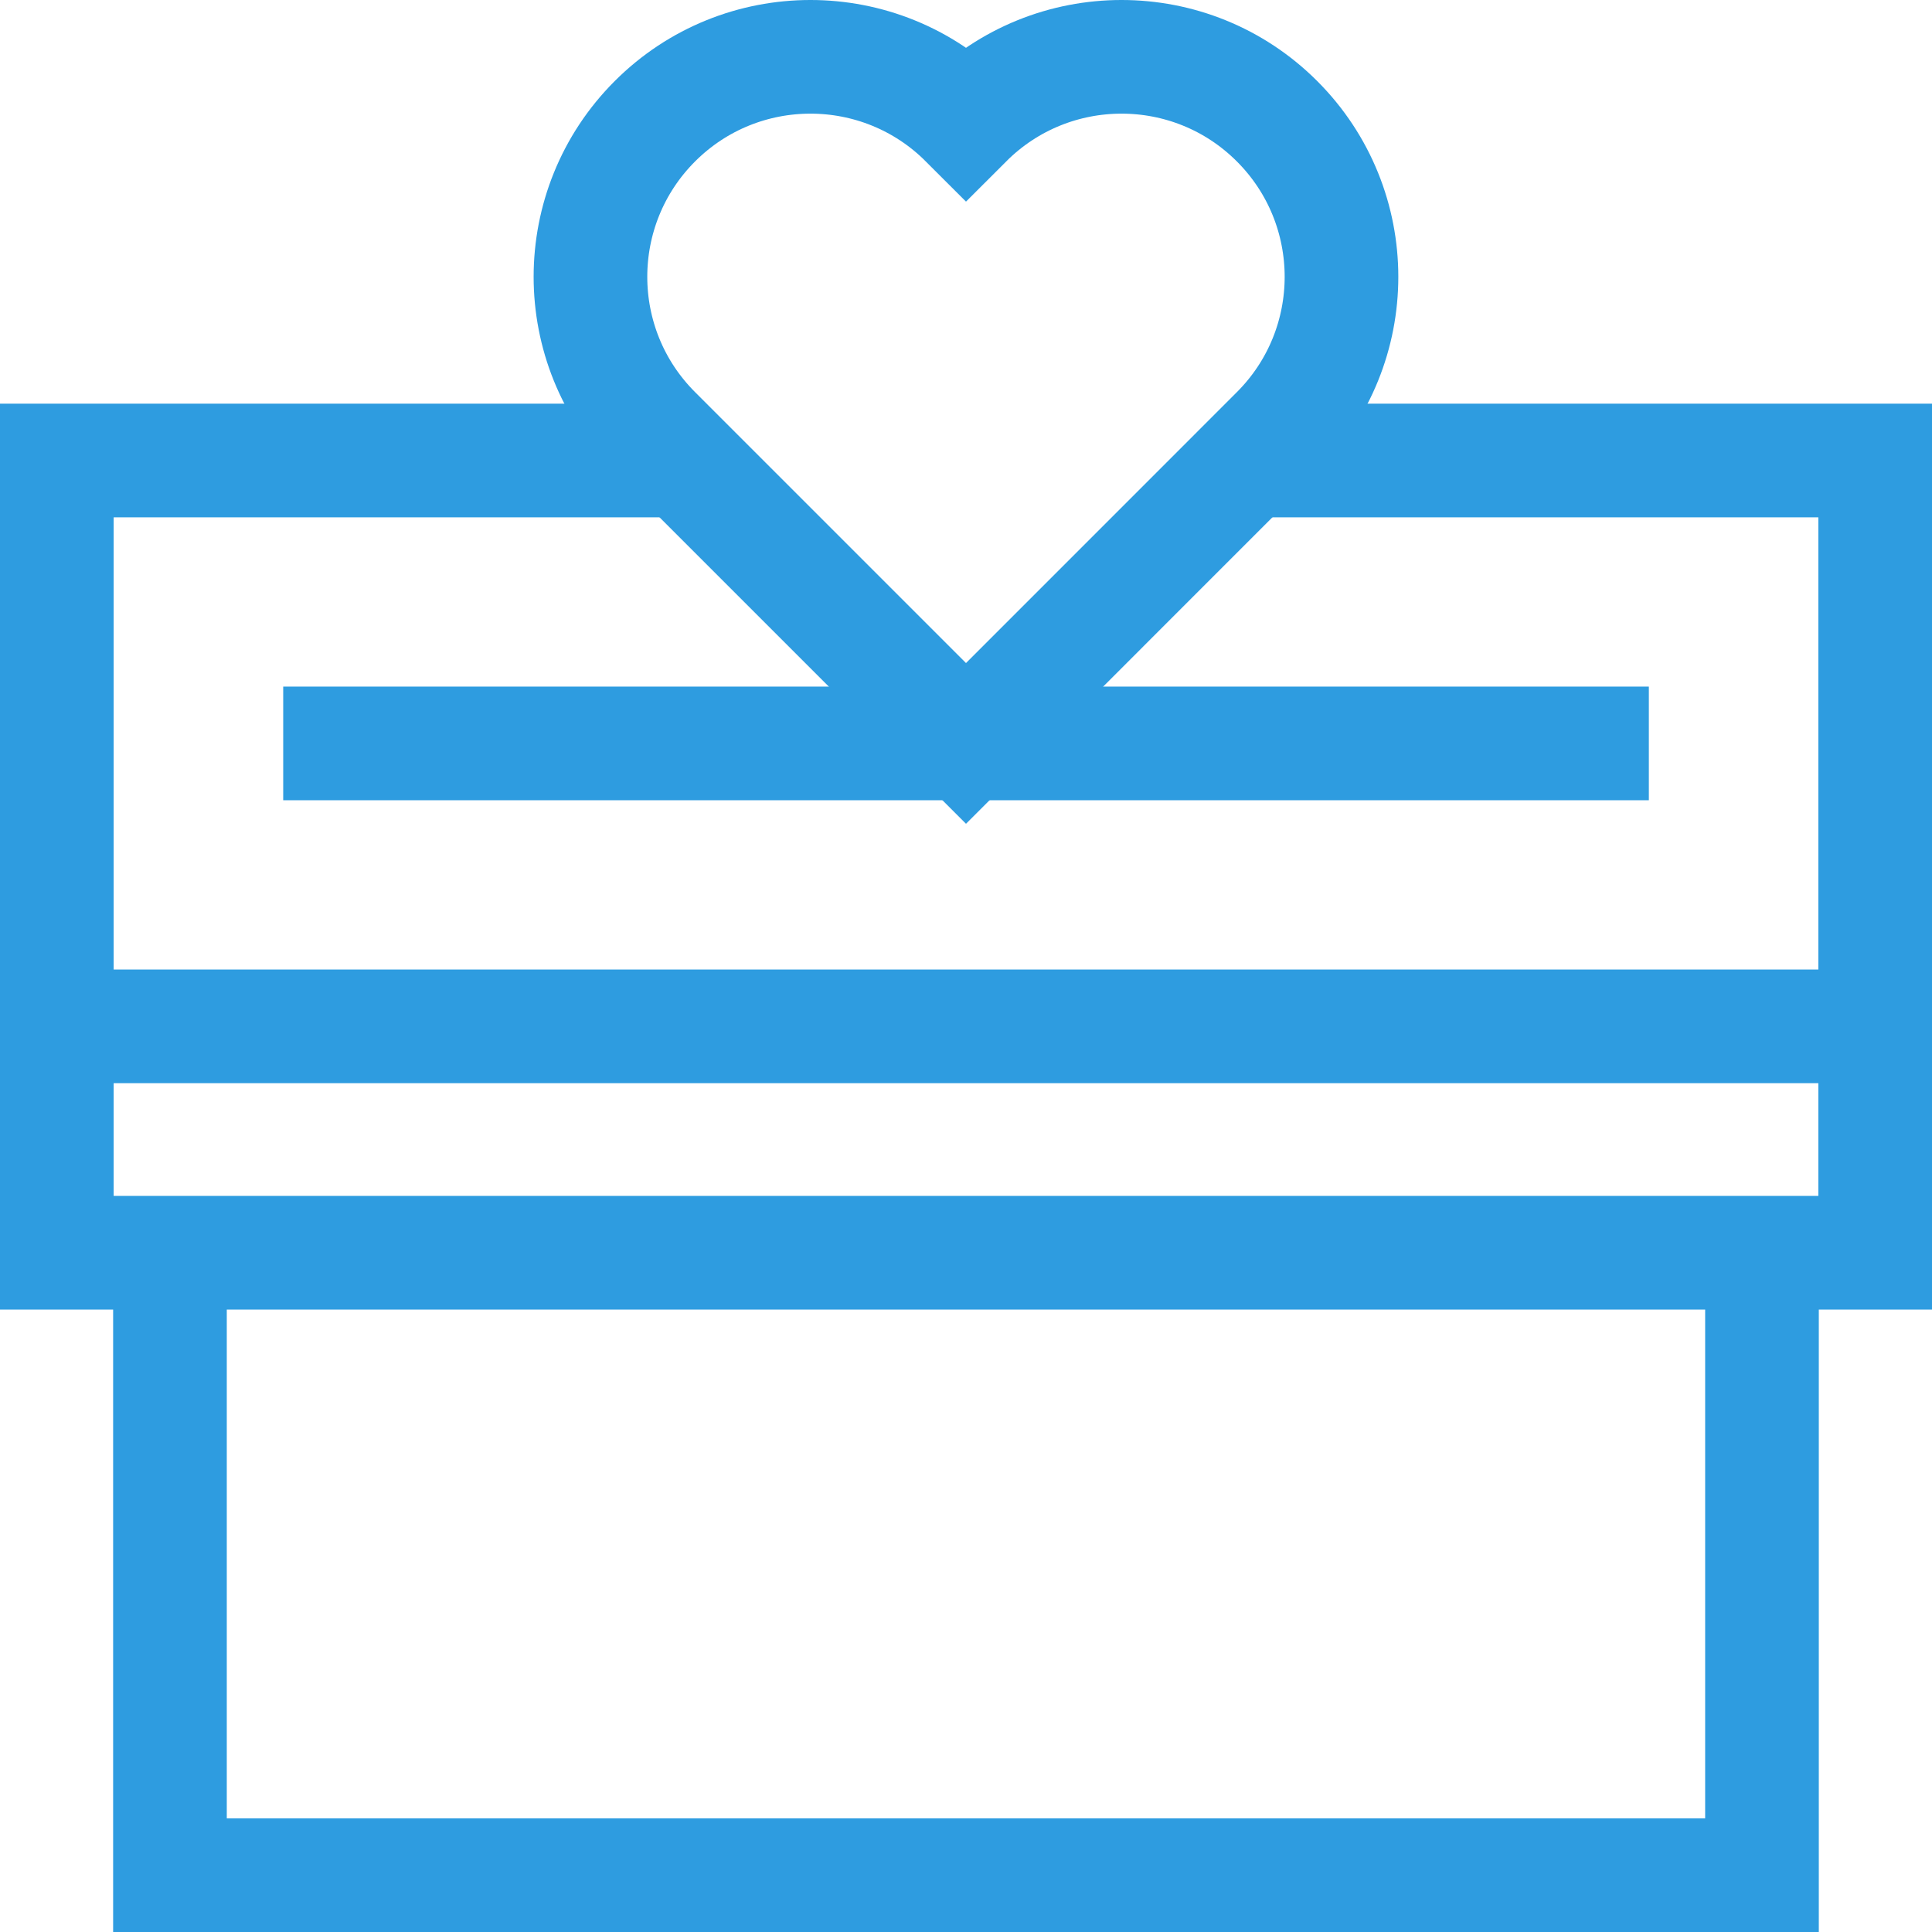 <svg width="34" height="34" viewBox="0 0 34 34" fill="none" xmlns="http://www.w3.org/2000/svg">
<path d="M4.984 13.083H29.017" stroke="#2E9CE0" stroke-width="2" stroke-miterlimit="10"/>
<path d="M1 18.062H33" stroke="#2E9CE0" stroke-width="2" stroke-miterlimit="10"/>
<path d="M17 13.083L11.525 7.608C10.013 6.097 10.013 3.646 11.525 2.134C13.037 0.622 15.488 0.622 17 2.134C18.512 0.622 20.963 0.622 22.474 2.134C23.986 3.646 23.986 6.097 22.474 7.608L17 13.083Z" stroke="#2E9CE0" stroke-width="2" stroke-miterlimit="10"/>
<path d="M12.021 8.104H1V22.046H33V8.104H21.979" stroke="#2E9CE0" stroke-width="2" stroke-miterlimit="10"/>
<path d="M2.991 22.046V33H31.008V22.046" stroke="#2E9CE0" stroke-width="2" stroke-miterlimit="10"/>
</svg>

